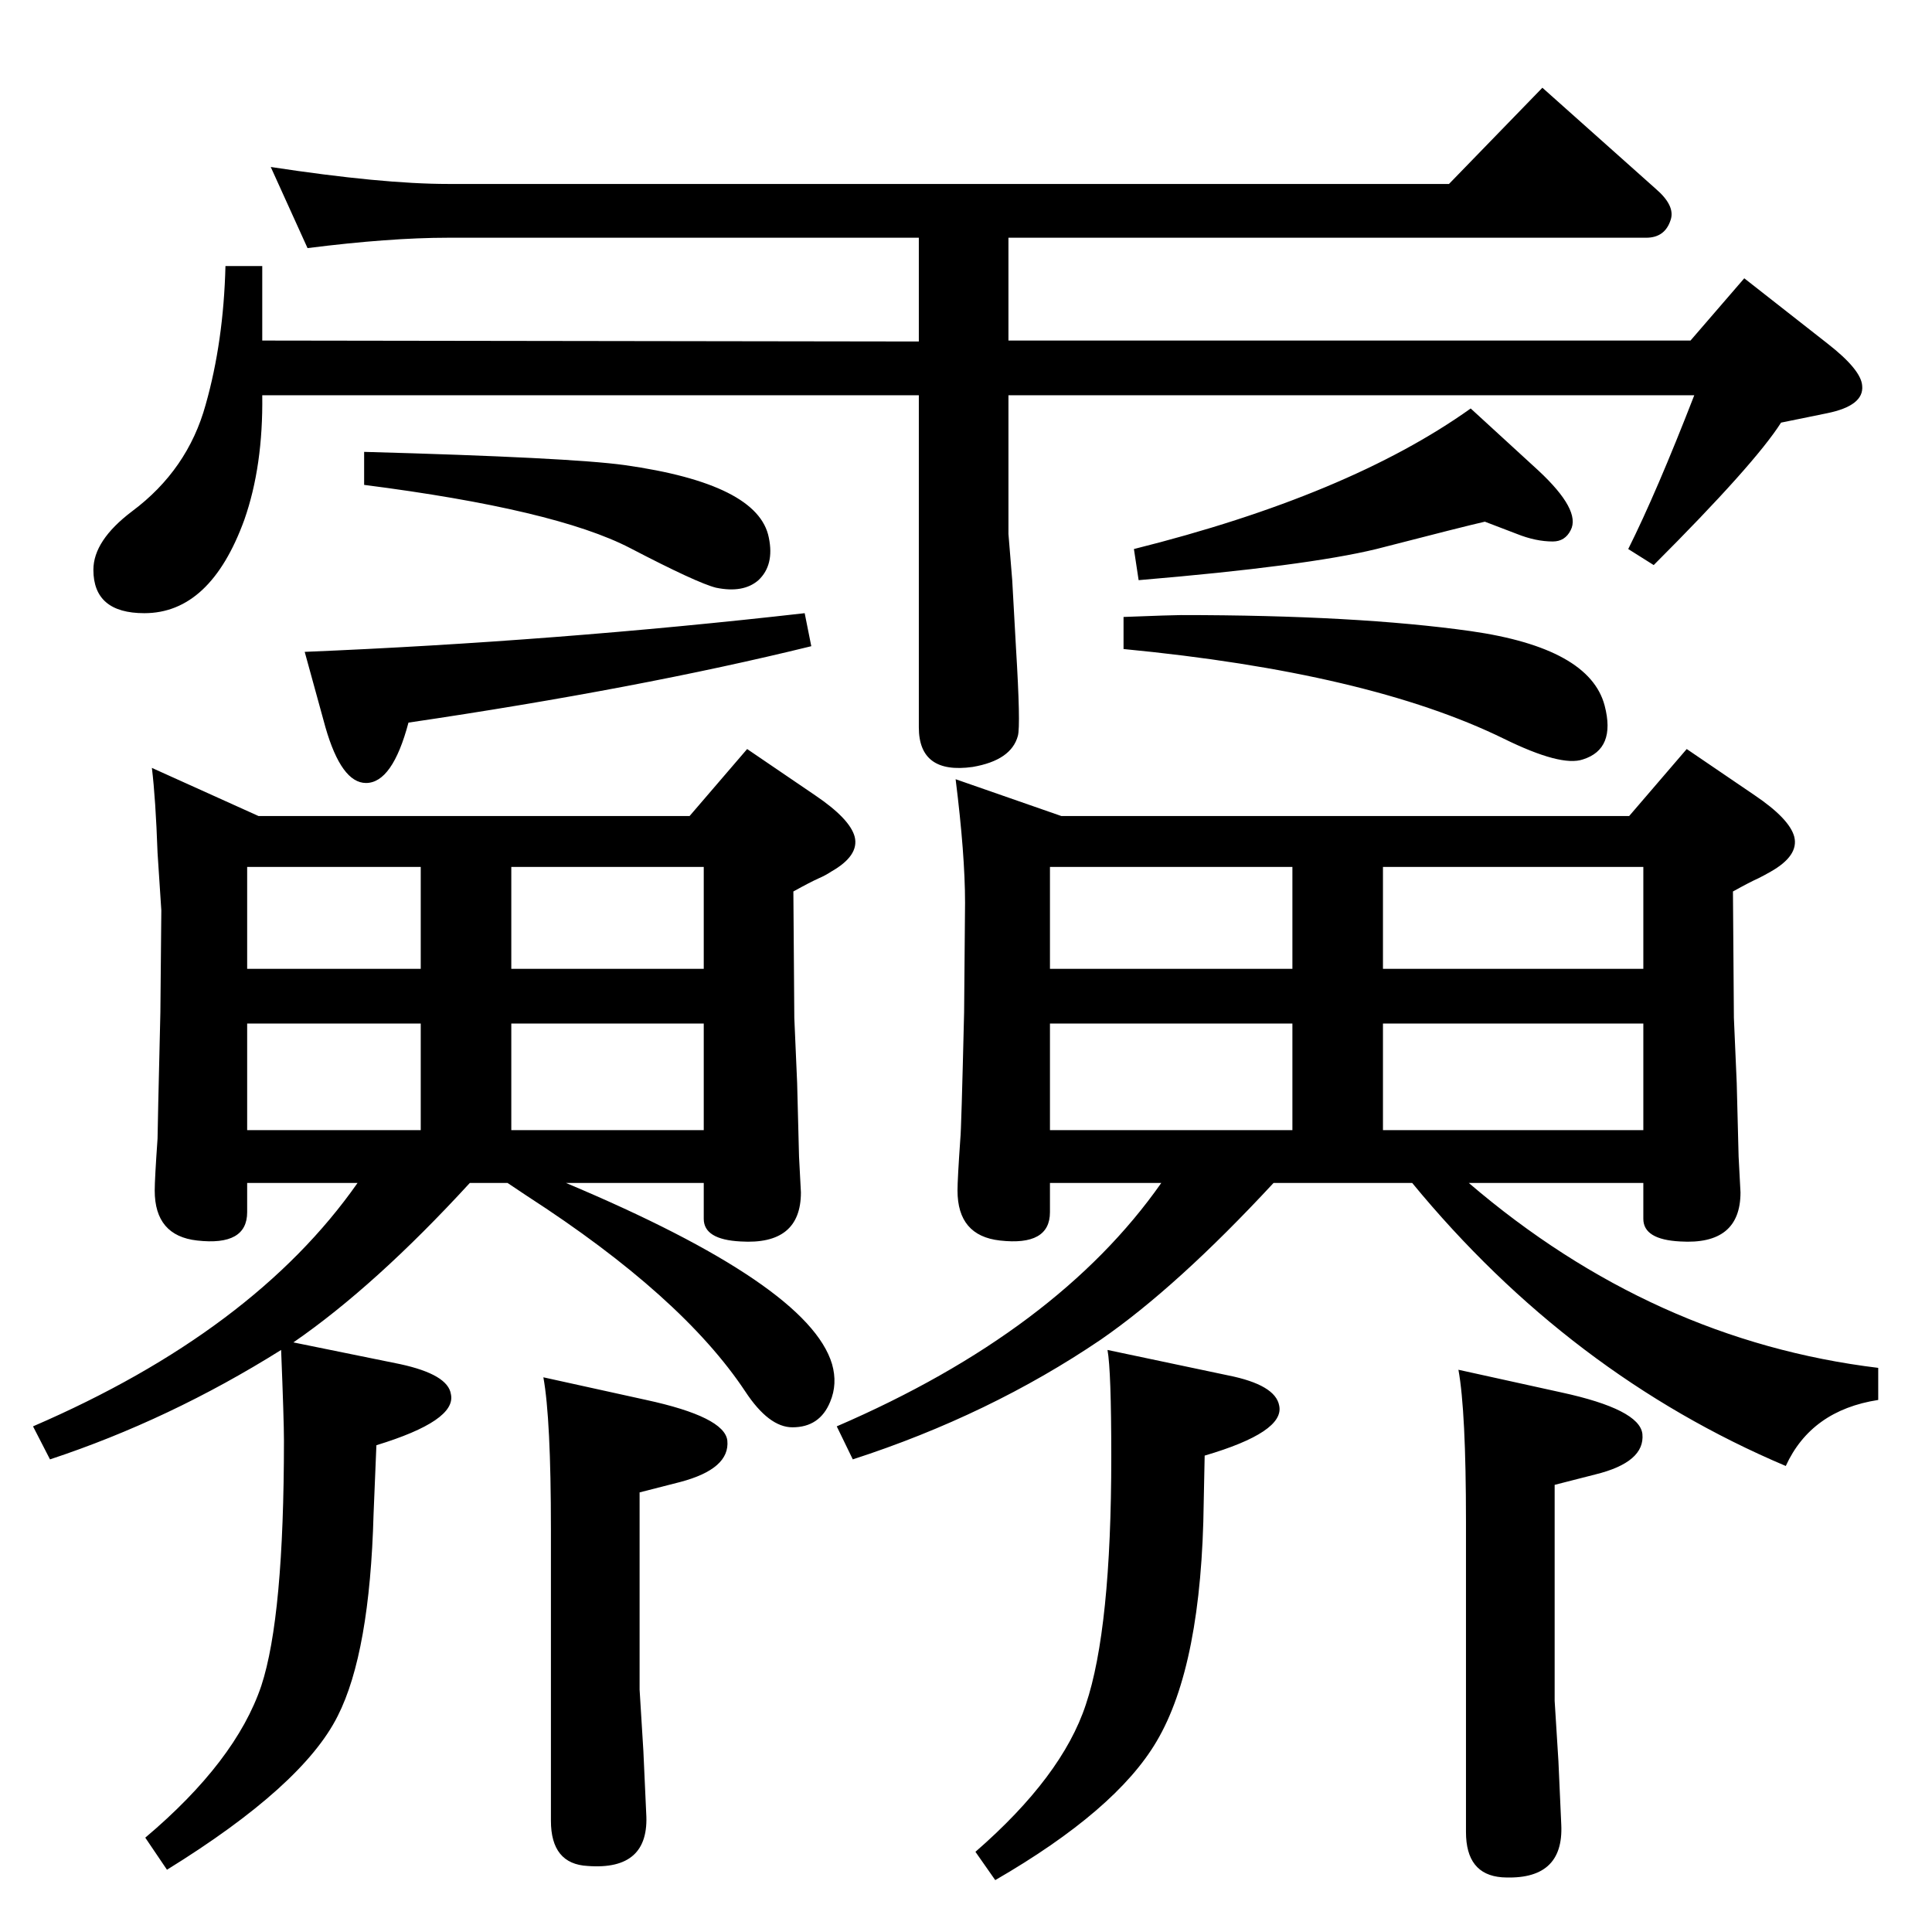 <?xml version="1.0" standalone="no"?>
<!DOCTYPE svg PUBLIC "-//W3C//DTD SVG 1.1//EN" "http://www.w3.org/Graphics/SVG/1.1/DTD/svg11.dtd" >
<svg xmlns="http://www.w3.org/2000/svg" xmlns:xlink="http://www.w3.org/1999/xlink" version="1.1" viewBox="0 0 2048 2048">
  <g transform="matrix(1 0 0 -1 0 2048)">
   <path fill="currentColor"
d="M298 617q-118 -74 -245 -116l-18 35q234 101 344 258h-117v-31q0 -36 -53 -30q-45 5 -45 53q0 12 3 55q0 8 3 134l1 108l-4 61q-2 57 -6 90l113 -51h457l61 71l72 -49q37 -25 42 -44q5 -20 -25 -37q-6 -4 -13 -7q-9 -4 -27 -14l1 -134l3 -69l2 -78l2 -38q0 -56 -64 -52
q-39 2 -39 24v38h-146q257 -108 282 -192q6 -21 -2 -40q-11 -27 -40 -27q-25 0 -50 38q-67 101 -231 207l-21 14h-40q-100 -109 -187 -169l113 -23q51 -11 54 -32q6 -28 -79 -54q-2 -48 -3 -73q-4 -147 -38 -214q-37 -74 -181 -163l-23 34q96 81 123 161q24 73 24 260
q0 21 -3 96zM746 1021v108h-204v-108h204zM746 963h-204v-113h204v113zM262 1021h184v108h-184v-108zM262 963v-113h184v113h-184zM1557 794q195 -167 434 -196v-34q-71 -11 -98 -70q-229 97 -396 300h-147q-102 -110 -183 -166q-118 -80 -263 -127l-17 35q234 101 344 258
h-118v-31q0 -36 -53 -30q-45 5 -45 53q0 12 3 55q1 8 4 134l1 116q0 51 -10 131l112 -39h602l61 71l72 -49q37 -25 42 -44q5 -20 -25 -37q-7 -4 -13 -7q-9 -4 -27 -14l1 -134l3 -69l2 -78l2 -38q0 -56 -64 -52q-39 2 -39 24v38h-185zM1742 1021v108h-276v-108h276zM1742 963
h-276v-113h276v113zM1113 1021h257v108h-257v-108zM1113 963v-113h257v113h-257zM1277 505l-1 -49q-2 -173 -50 -254q-43 -73 -171 -147l-21 30q92 80 117 156q27 80 27 263q0 91 -4 113l128 -27q50 -10 54 -32q6 -28 -79 -53zM1546 596l109 -24q83 -18 86 -44
q3 -30 -50 -43l-43 -11v-229l4 -64l3 -67q3 -60 -63 -56q-38 3 -38 48v329q0 117 -8 161zM1069 1629v-147l4 -49l4 -72q5 -82 2 -93q-7 -26 -48 -33q-57 -8 -57 42v352h-696q1 -75 -19 -132q-36 -99 -106 -99q-54 0 -54 46q0 31 41 62q59 44 78 113q19 67 21 147h39v-79
l696 -1v110h-499q-62 0 -149 -11l-39 86q118 -18 188 -18h1061l99 102l120 -107q21 -18 16 -33q-6 -19 -26 -19h-676v-109h723l57 66l88 -69q36 -28 37 -45q2 -21 -37 -29l-49 -10q-28 -44 -135 -151l-27 17q30 60 70 163h-727zM1559 1615l72 -66q45 -42 34 -63
q-6 -12 -19 -12q-18 0 -38 8l-34 13q-22 -5 -115 -29q-74 -18 -252 -33l-5 33q228 57 357 149zM1191 1394q52 2 61 2q186 0 307 -17q126 -18 142 -79q12 -46 -23 -57q-23 -8 -84 22q-143 70 -403 95v34zM386 1569q218 -6 276 -14q142 -20 153 -77q6 -29 -11 -45
q-16 -14 -45 -8q-20 5 -91 42q-79 41 -282 67v35zM853 1398l7 -35q-183 -45 -427 -81q-17 -64 -45 -64q-26 0 -43 59l-22 80q266 11 530 41zM576 588l109 -24q83 -18 86 -43q3 -30 -50 -44l-43 -11v-209l4 -65l3 -66q4 -61 -62 -56q-39 2 -39 48v309q0 117 -8 161z" />
  </g>

</svg>

